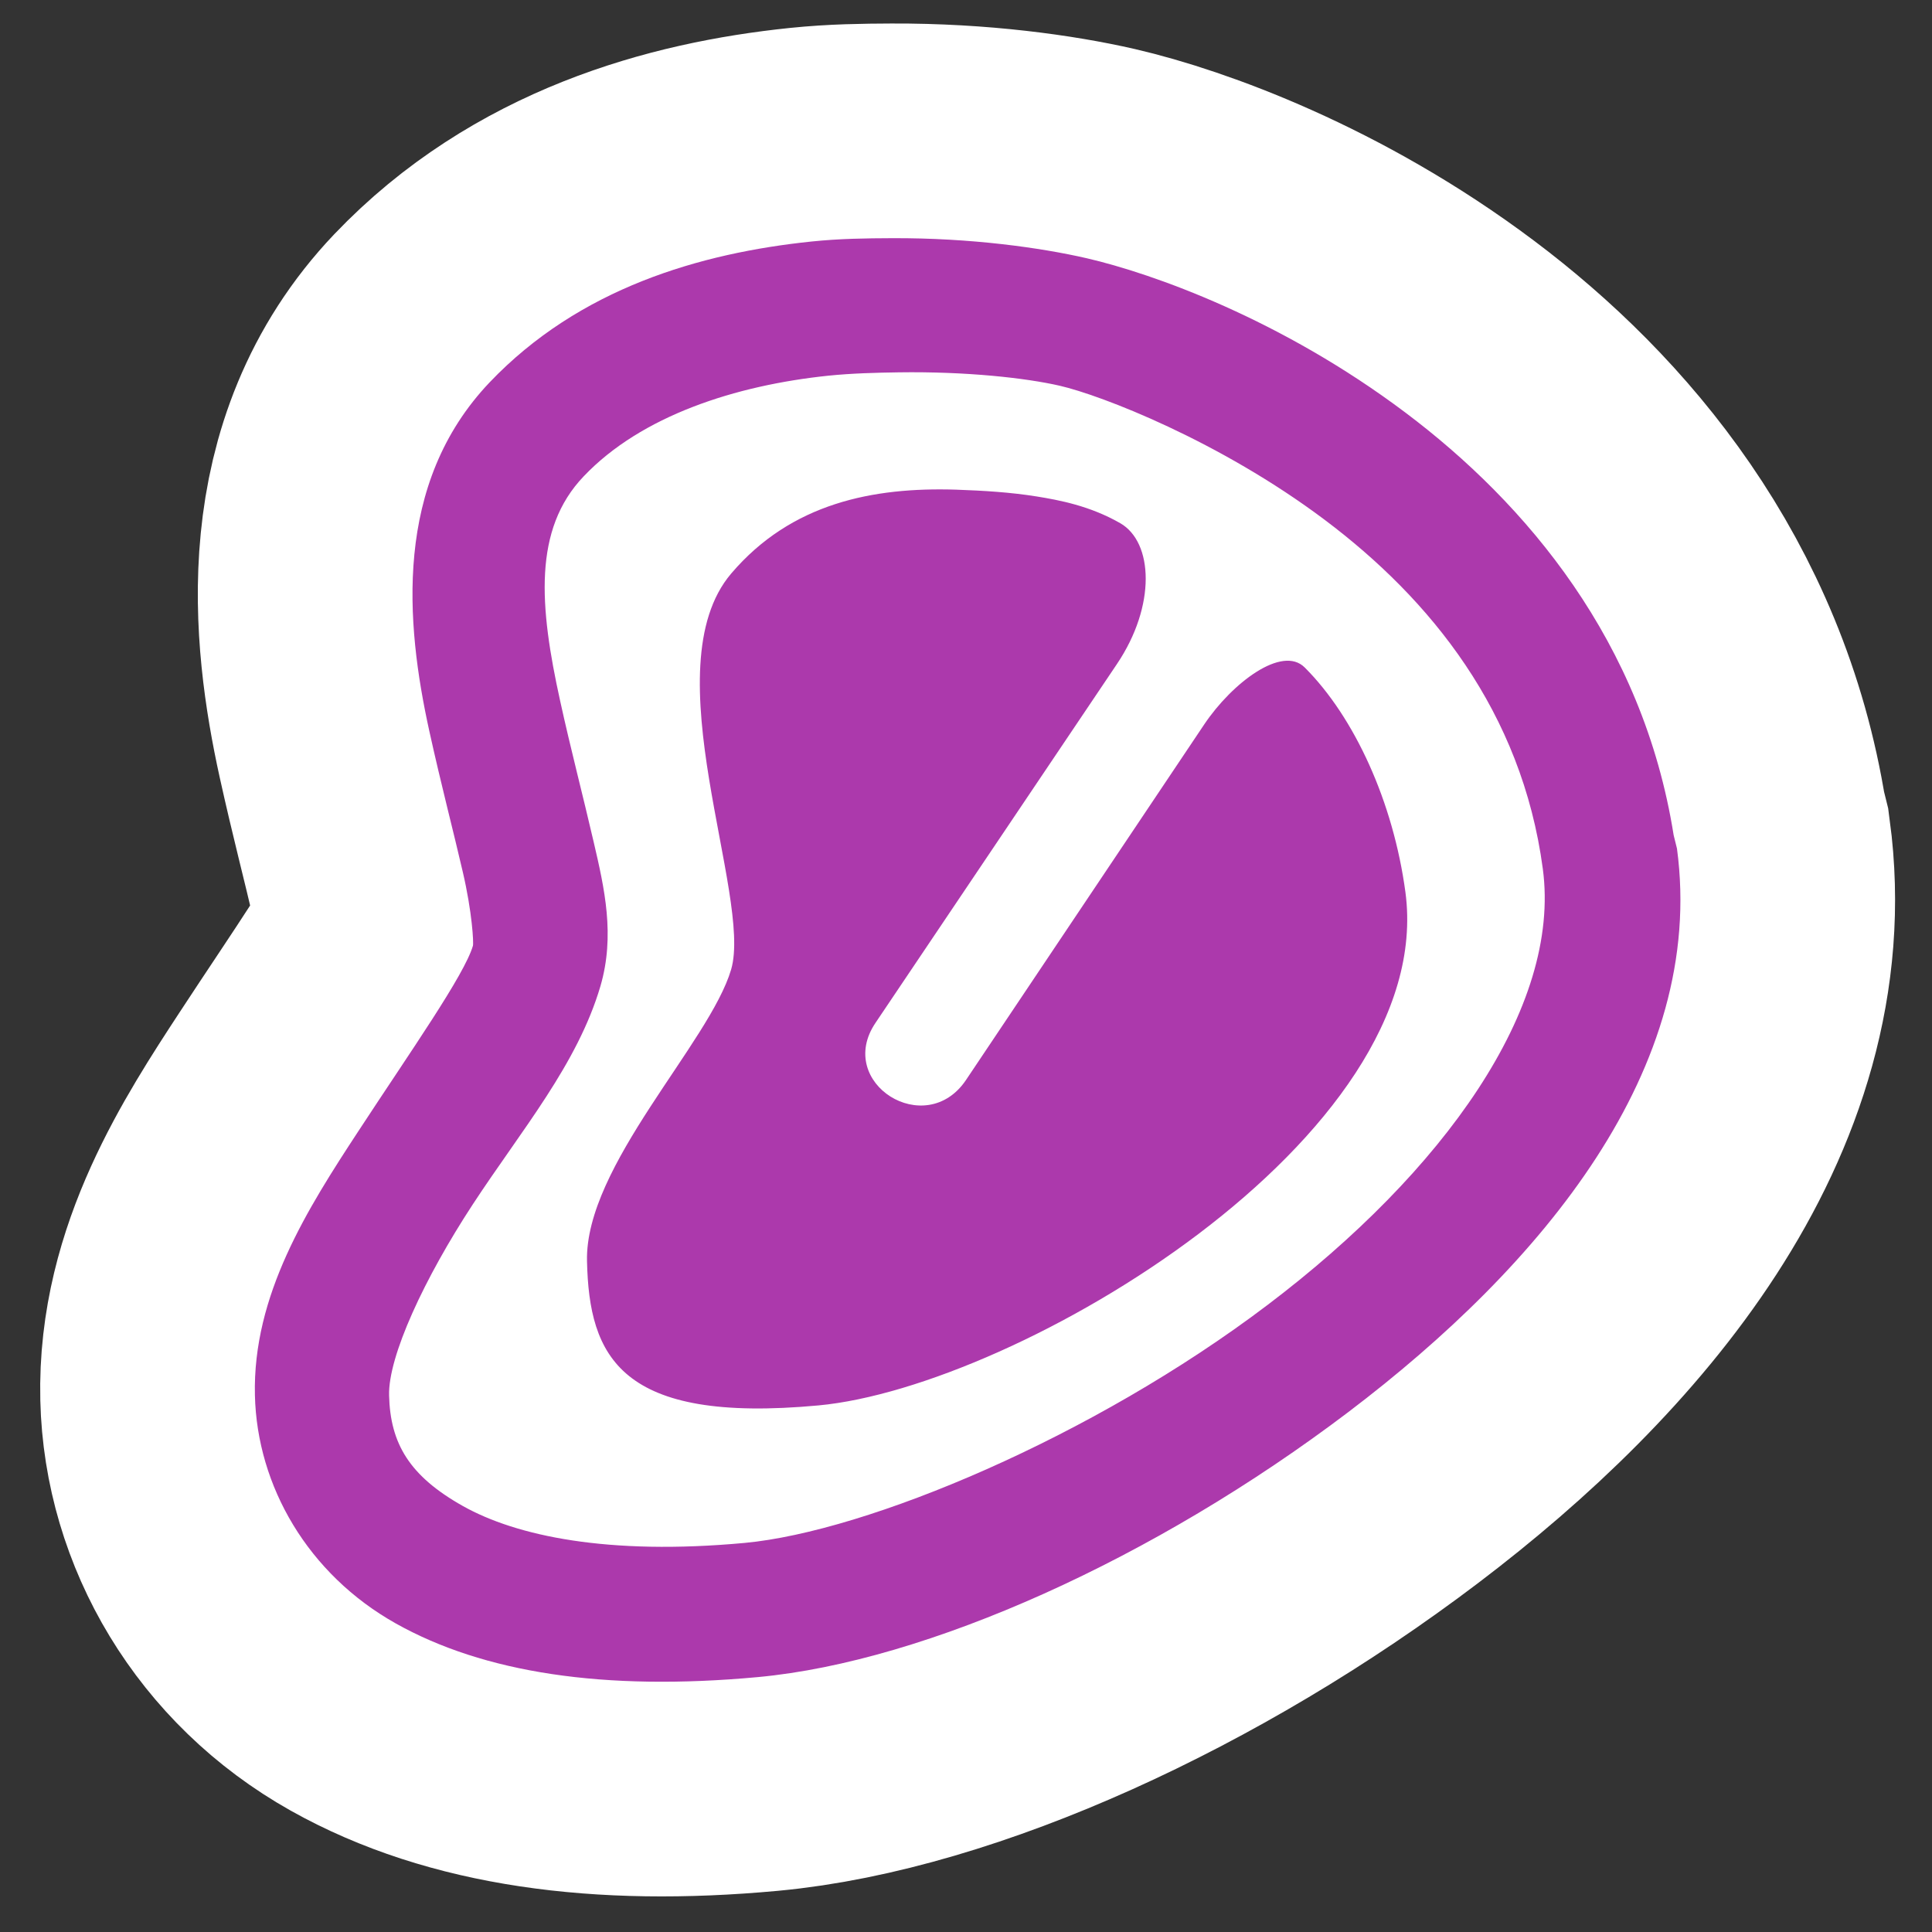 <?xml version='1.0' encoding='utf-8'?>
<svg xmlns:dc="http://purl.org/dc/elements/1.1/" xmlns:cc="http://creativecommons.org/ns#" xmlns:rdf="http://www.w3.org/1999/02/22-rdf-syntax-ns#" xmlns="http://www.w3.org/2000/svg" version="1.1" width="100%" height="100%" viewBox="0 0 18 18" id="svg2">
  <rect x="0" y="0" width="18" height="18" fill="#333333" stroke="none"/>
  <defs id="defs6"/>
  <rect width="18" height="18" x="0" y="0" id="canvas" style="fill:none;stroke:none;visibility:hidden"/>
  <path d="M 6.312,0.219 C 6.068,0.22 5.823,0.223 5.562,0.25 4.521,0.358 3.396,0.687 2.562,1.562 1.662,2.508 1.779,3.807 2,4.812 2.111,5.315 2.226,5.752 2.312,6.125 2.399,6.498 2.414,6.785 2.406,6.812 2.326,7.085 1.825,7.796 1.344,8.531 0.862,9.266 0.353,10.066 0.375,11 c 0.02,0.847 0.495,1.666 1.312,2.125 0.818,0.459 1.937,0.633 3.375,0.5 1.574,-0.146 3.699,-1.104 5.5,-2.469 1.801,-1.365 3.337,-3.203 3.062,-5.25 l -0.031,-0.125 C 13.307,3.978 12.222,2.692 11.094,1.844 9.937,0.974 8.742,0.549 8.125,0.406 7.693,0.307 7.045,0.216 6.312,0.219 z m 0.062,1.25 c 0.629,-0.009 1.182,0.052 1.5,0.125 0.383,0.088 1.488,0.513 2.469,1.25 0.981,0.737 1.835,1.783 2.031,3.25 0.174,1.296 -0.93,2.826 -2.562,4.062 C 8.18,11.393 6.076,12.269 4.938,12.375 3.662,12.493 2.809,12.31 2.312,12.031 1.816,11.752 1.636,11.451 1.625,11 1.616,10.636 1.954,9.909 2.406,9.219 2.859,8.528 3.38,7.915 3.594,7.188 3.732,6.715 3.632,6.277 3.531,5.844 3.431,5.411 3.316,4.974 3.219,4.531 3.024,3.647 2.966,2.932 3.438,2.438 3.975,1.873 4.853,1.59 5.719,1.5 5.935,1.478 6.165,1.472 6.375,1.469 z M 6.906,2.562 C 6.138,2.538 5.373,2.685 4.812,3.344 c -0.747,0.879 0.2,3.004 0,3.688 C 4.612,7.714 3.448,8.863 3.469,9.75 3.489,10.637 3.773,11.266 5.625,11.094 7.477,10.922 11.399,8.595 11.094,6.312 10.981,5.473 10.62,4.682 10.156,4.219 9.946,4.008 9.48,4.361 9.219,4.75 L 7,8.062 C 6.624,8.622 5.78,8.09 6.156,7.531 l 2.25,-3.344 C 8.773,3.642 8.744,3.052 8.438,2.875 8.154,2.712 7.867,2.659 7.656,2.625 7.412,2.586 7.162,2.571 6.906,2.562 z" id="halo" style="fill:#ffffff;stroke:#ffffff;stroke-width:4.0;opacity:1.0;" transform="translate(2.0,2.0)"/>
<path d="M 6.312,0.219 C 6.068,0.22 5.823,0.223 5.562,0.25 4.521,0.358 3.396,0.687 2.562,1.562 1.662,2.508 1.779,3.807 2,4.812 2.111,5.315 2.226,5.752 2.312,6.125 2.399,6.498 2.414,6.785 2.406,6.812 2.326,7.085 1.825,7.796 1.344,8.531 0.862,9.266 0.353,10.066 0.375,11 c 0.02,0.847 0.495,1.666 1.312,2.125 0.818,0.459 1.937,0.633 3.375,0.5 1.574,-0.146 3.699,-1.104 5.5,-2.469 1.801,-1.365 3.337,-3.203 3.062,-5.25 l -0.031,-0.125 C 13.307,3.978 12.222,2.692 11.094,1.844 9.937,0.974 8.742,0.549 8.125,0.406 7.693,0.307 7.045,0.216 6.312,0.219 z m 0.062,1.25 c 0.629,-0.009 1.182,0.052 1.5,0.125 0.383,0.088 1.488,0.513 2.469,1.25 0.981,0.737 1.835,1.783 2.031,3.25 0.174,1.296 -0.93,2.826 -2.562,4.062 C 8.18,11.393 6.076,12.269 4.938,12.375 3.662,12.493 2.809,12.31 2.312,12.031 1.816,11.752 1.636,11.451 1.625,11 1.616,10.636 1.954,9.909 2.406,9.219 2.859,8.528 3.38,7.915 3.594,7.188 3.732,6.715 3.632,6.277 3.531,5.844 3.431,5.411 3.316,4.974 3.219,4.531 3.024,3.647 2.966,2.932 3.438,2.438 3.975,1.873 4.853,1.59 5.719,1.5 5.935,1.478 6.165,1.472 6.375,1.469 z M 6.906,2.562 C 6.138,2.538 5.373,2.685 4.812,3.344 c -0.747,0.879 0.2,3.004 0,3.688 C 4.612,7.714 3.448,8.863 3.469,9.75 3.489,10.637 3.773,11.266 5.625,11.094 7.477,10.922 11.399,8.595 11.094,6.312 10.981,5.473 10.62,4.682 10.156,4.219 9.946,4.008 9.48,4.361 9.219,4.75 L 7,8.062 C 6.624,8.622 5.78,8.09 6.156,7.531 l 2.25,-3.344 C 8.773,3.642 8.744,3.052 8.438,2.875 8.154,2.712 7.867,2.659 7.656,2.625 7.412,2.586 7.162,2.571 6.906,2.562 z" id="butcher" style="fill:#ac39ac;" transform="translate(2.0,2.0)"/>
</svg>
